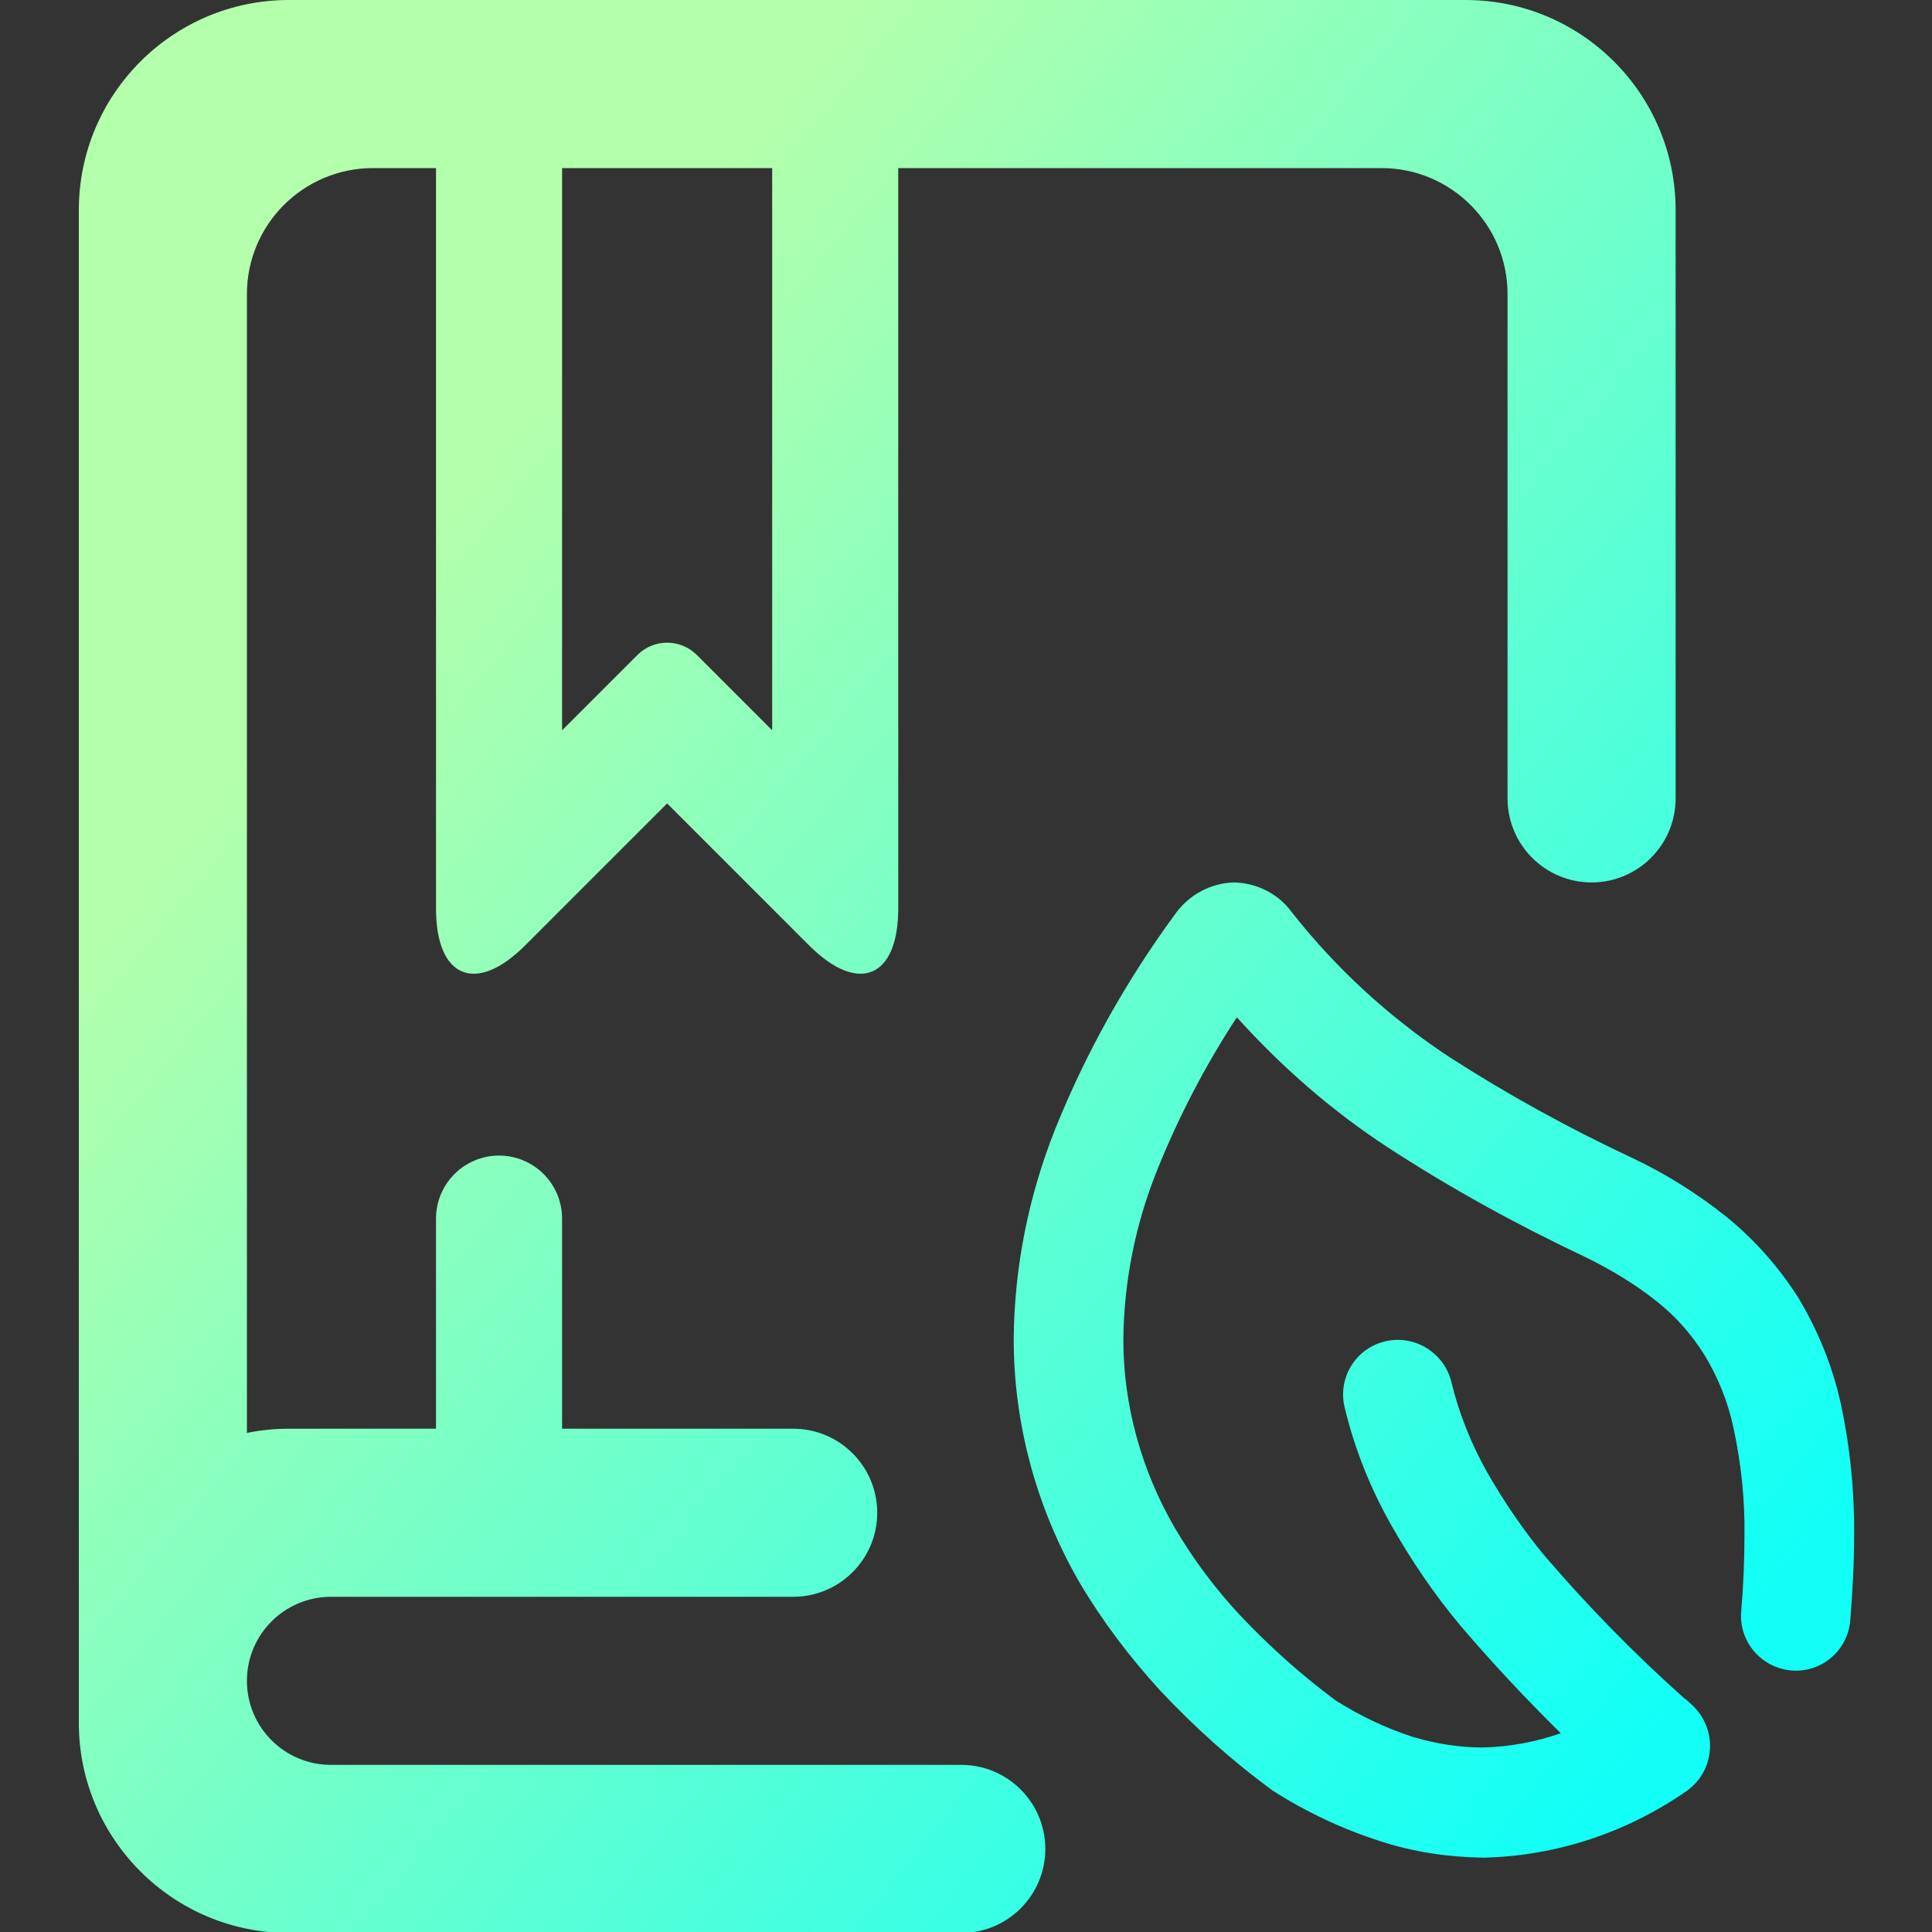 <?xml version="1.0" encoding="UTF-8" standalone="no"?>
<!-- Generator: Gravit.io -->

<svg
   xmlns:dc="http://purl.org/dc/elements/1.1/"
   xmlns:cc="http://creativecommons.org/ns#"
   xmlns:rdf="http://www.w3.org/1999/02/22-rdf-syntax-ns#"
   xmlns:svg="http://www.w3.org/2000/svg"
   xmlns="http://www.w3.org/2000/svg"
   xmlns:sodipodi="http://sodipodi.sourceforge.net/DTD/sodipodi-0.dtd"
   xmlns:inkscape="http://www.inkscape.org/namespaces/inkscape"
   style="isolation:isolate"
   viewBox="0 0 36 36"
   width="48"
   height="48"
   version="1.1"
   id="svg9"
   sodipodi:docname="com.github.johnfactotum.Foliate.svg"
   inkscape:version="0.92.4 (5da689c313, 2019-01-14)">
  <rect x="0" y="0" width="36" height="36" fill="#333333" stroke="none"/>
  <defs
     id="defs13" />
  <sodipodi:namedview
     pagecolor="#ffffff"
     bordercolor="#666666"
     borderopacity="1"
     objecttolerance="10"
     gridtolerance="10"
     guidetolerance="10"
     inkscape:pageopacity="0"
     inkscape:pageshadow="2"
     inkscape:window-width="640"
     inkscape:window-height="480"
     id="namedview11"
     showgrid="false"
     inkscape:zoom="29.365243"
     inkscape:cx="25.325443"
     inkscape:cy="32"
     inkscape:current-layer="svg9"
     units="px" />
  <linearGradient
     id="_lgradient_16"
     x1="0.183"
     y1="0.249"
     x2="0.903"
     y2="0.903"
     gradientTransform="matrix(42.248,0,0,46,2.876,1)"
     gradientUnits="userSpaceOnUse">
    <stop
       offset="2.609%"
       stop-opacity="1"
       style="stop-color:rgb(179,255,171)"
       id="stop2" />
    <stop
       offset="98.696%"
       stop-opacity="1"
       style="stop-color:rgb(18,255,247)"
       id="stop4" />
  </linearGradient>
  <g
     id="g826"
     transform="matrix(0.783,0,0,0.783,-0.783,-0.783)">
    <path
       id="path7"
       d="m 14.376,5 h 5 v 13.38 l -1.793,-1.793 c -0.39,-0.39 -1.024,-0.39 -1.414,0 l -1.793,1.793 z m -3,30 h -3.5 c -0.343,0 -0.677,0.034 -1,0.1 V 8 c 0,-1.656 1.344,-3 3,-3 h 1.5 v 0 17.62 c 0,1.656 0.95,2.049 2.121,0.879 l 3.379,-3.379 3.379,3.379 c 1.17,1.17 2.121,0.777 2.121,-0.879 V 5 h 11.5 c 1.656,0 3,1.344 3,3 v 12 0 c 0,1.104 0.896,2 2,2 v 0 c 1.104,0 2,-0.896 2,-2 V 20 6 c 0,-2.76 -2.241,-5 -5,-5 h -28 c -2.76,0 -5,2.24 -5,5 v 33 1 1 1 c 0,2.76 2.24,5 5,5 h 16 v 0 c 1.104,0 2,-0.896 2,-2 v 0 c 0,-1.104 -0.896,-2 -2,-2 v 0 h -15 c -1.104,0 -2,-0.896 -2,-2 v 0 0 c 0,-1.104 0.896,-2 2,-2 h 11 c 1.104,0 2,-0.896 2,-2 v 0 c 0,-1.104 -0.896,-2 -2,-2 h -5.5 v -5 0 c 0,-0.828 -0.672,-1.5 -1.5,-1.5 v 0 c -0.828,0 -1.5,0.672 -1.5,1.5 v 0 z m 26.768,7.247 C 37.322,41.438 36.526,40.59 35.769,39.703 35.143,38.959 34.595,38.15 34.113,37.302 33.617,36.428 33.239,35.489 33.004,34.511 v 0 c -0.18,-0.699 0.241,-1.409 0.939,-1.585 v 0 c 0.698,-0.177 1.412,0.247 1.592,0.946 v 0 c 0.182,0.756 0.469,1.474 0.848,2.152 0.404,0.704 0.861,1.383 1.382,2.009 1.031,1.2 2.14,2.335 3.327,3.392 0.013,0 0.013,0.013 0.026,0.013 l 0.157,0.143 c 0.287,0.274 0.443,0.653 0.417,1.044 -0.026,0.405 -0.222,0.757 -0.548,0.992 -1.422,0.991 -3.105,1.552 -4.84,1.591 -0.835,-0.013 -1.657,-0.13 -2.452,-0.391 -0.9,-0.287 -1.761,-0.692 -2.557,-1.2 -0.966,-0.705 -1.853,-1.501 -2.675,-2.375 -0.73,-0.796 -1.382,-1.657 -1.93,-2.583 -1.018,-1.761 -1.566,-3.757 -1.566,-5.792 0.013,-1.709 0.352,-3.405 0.992,-5.01 0.73,-1.813 1.696,-3.535 2.857,-5.113 0.326,-0.457 0.848,-0.731 1.396,-0.744 0.547,0.013 1.056,0.274 1.369,0.704 1.057,1.344 2.322,2.505 3.744,3.445 1.396,0.9 2.844,1.695 4.345,2.4 0.808,0.378 1.552,0.848 2.243,1.396 0.679,0.548 1.253,1.2 1.722,1.931 0.47,0.782 0.822,1.643 1.018,2.543 0.222,1.044 0.326,2.101 0.313,3.157 0,0.666 -0.039,1.331 -0.091,1.983 v 0 c -0.058,0.72 -0.686,1.255 -1.403,1.194 v 0 c -0.716,-0.061 -1.251,-0.69 -1.193,-1.402 v 0 c 0.052,-0.6 0.078,-1.201 0.078,-1.801 0.013,-0.861 -0.078,-1.722 -0.261,-2.57 -0.13,-0.613 -0.365,-1.2 -0.691,-1.735 -0.3,-0.482 -0.679,-0.913 -1.122,-1.265 -0.522,-0.418 -1.109,-0.77 -1.722,-1.07 -1.605,-0.756 -3.17,-1.618 -4.658,-2.583 -1.343,-0.874 -2.557,-1.931 -3.626,-3.118 -0.744,1.135 -1.383,2.361 -1.892,3.627 -0.522,1.291 -0.796,2.661 -0.809,4.044 0,1.566 0.431,3.105 1.214,4.462 0.443,0.756 0.978,1.474 1.578,2.113 0.691,0.731 1.448,1.409 2.257,2.009 0.574,0.365 1.2,0.665 1.852,0.874 0.535,0.157 1.083,0.248 1.644,0.248 0.639,-0.013 1.266,-0.13 1.866,-0.339 z"
       style="fill:url(#_lgradient_16);fill-rule:evenodd"
       inkscape:connector-curvature="0" />
  </g>
</svg>
